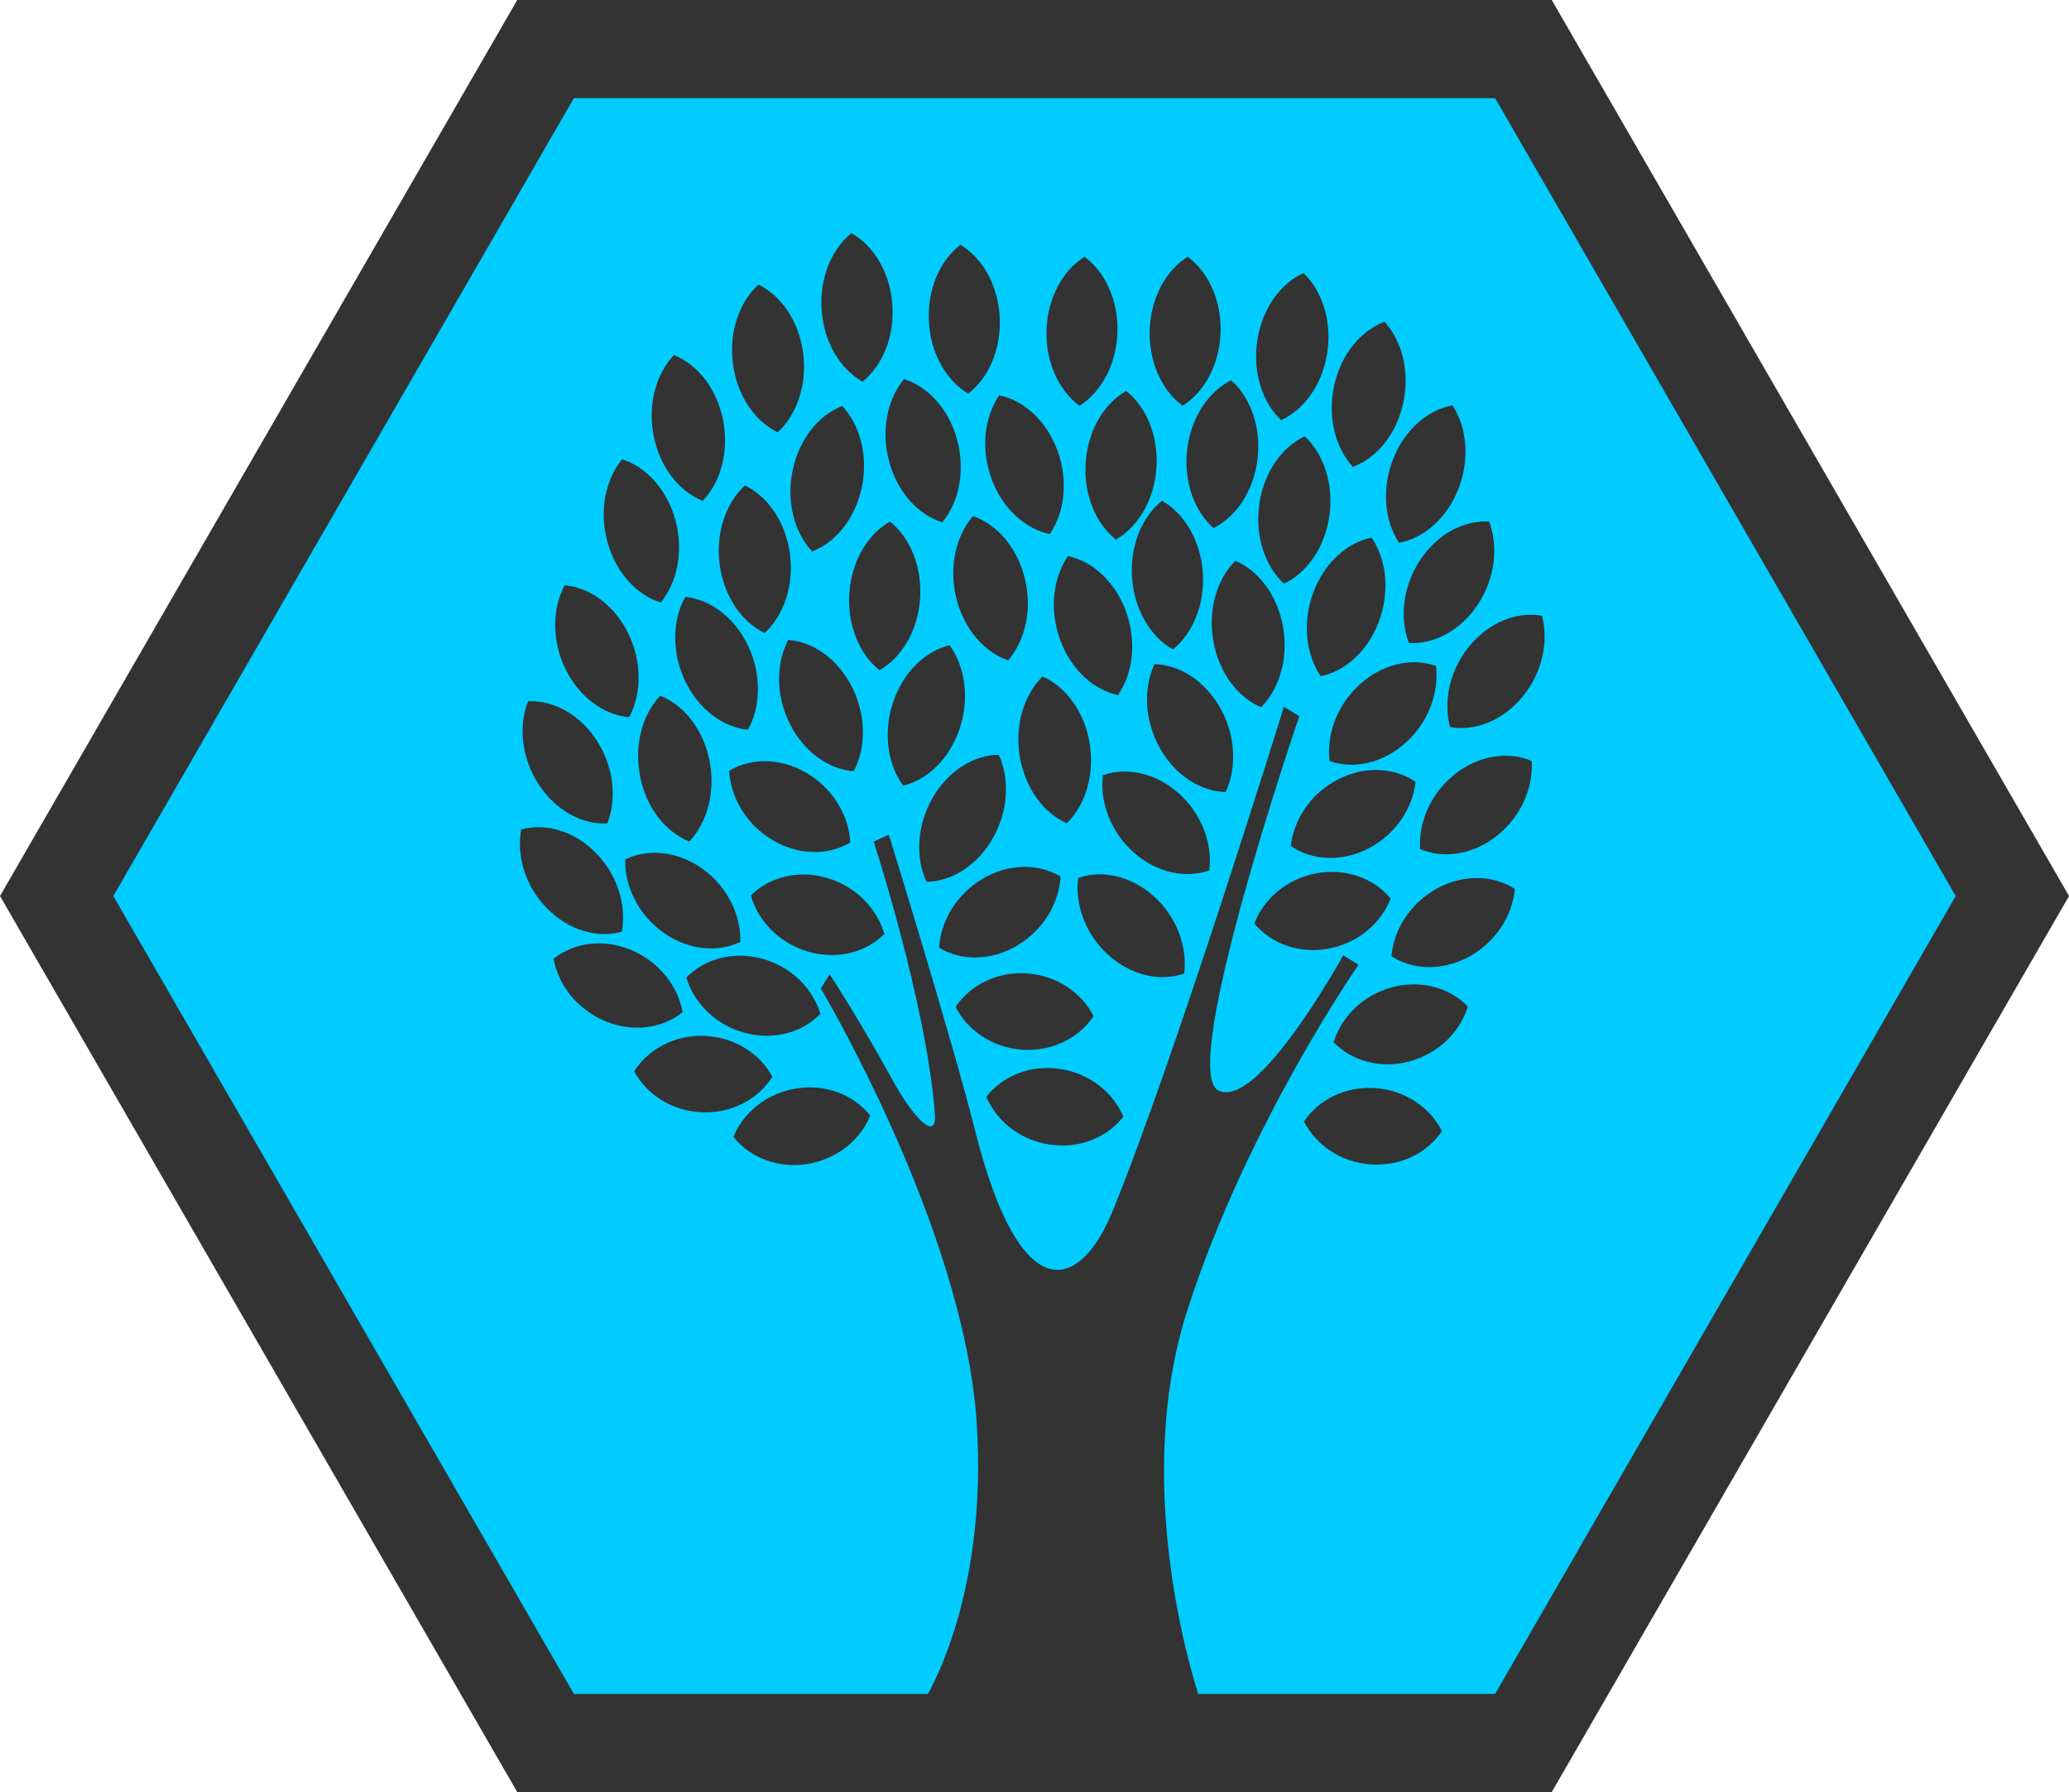 <?xml version='1.0' encoding='UTF-8' standalone='no'?>
<svg xmlns:cc="http://creativecommons.org/ns#" version="1.1" viewBox="0 0 74.379 64.415" xmlns:sodipodi="http://sodipodi.sourceforge.net/DTD/sodipodi-0.dtd" xmlns="http://www.w3.org/2000/svg" width="74.379" inkscape:version="0.92.4 (5da689c313, 2019-01-14)" xmlns:inkscape="http://www.inkscape.org/namespaces/inkscape" xmlns:rdf="http://www.w3.org/1999/02/22-rdf-syntax-ns#" height="64.415" sodipodi:docname="Station1UP.2.svg" xmlns:dc="http://purl.org/dc/elements/1.1/" xmlns:svg="http://www.w3.org/2000/svg" id="svg2">
 <sodipodi:namedview inkscape:window-maximized="1" bordercolor="#666666" borderopacity="1" inkscape:pageshadow="2" id="namedview10" guidetolerance="10" inkscape:snap-global="true" inkscape:pageopacity="0" fit-margin-left="0" inkscape:window-y="1071" inkscape:zoom="2" gridtolerance="10" inkscape:window-width="1920" fit-margin-bottom="0" inkscape:cy="140.1213" inkscape:current-layer="svg2" inkscape:window-height="1001" inkscape:cx="-184.00505" objecttolerance="10" pagecolor="#ffffff" showgrid="false" inkscape:window-x="-9" fit-margin-top="0" fit-margin-right="0"/>
 <defs id="defs6">
  <clipPath clipPathUnits="userSpaceOnUse" id="clipPath143">
   <rect width="203.144" height="203.144" y="67.805" transform="rotate(-43.315)" style="stroke-width:1.712" id="rect145" x="-715.157"/>
  </clipPath>
  <clipPath clipPathUnits="userSpaceOnUse" id="clipPath4719">
   <rect rx="2.471" width="8.878" height="42.942" y="25.718" ry="0.407" style="fill:#000000;fill-opacity:1;stroke:#000000" id="rect4721" x="-34.547"/>
  </clipPath>
  <clipPath clipPathUnits="userSpaceOnUse" id="clipPath4885">
   <circle cx="-52.648" cy="-28.001" transform="rotate(-38.419)" style="fill:none;stroke:#4d4d4d;stroke-width:0.602" id="circle4887" r="10.93"/>
  </clipPath>
  <clipPath clipPathUnits="userSpaceOnUse" id="clipPath4889">
   <circle cx="-52.648" cy="-28.001" transform="rotate(-38.419)" style="fill:none;stroke:#4d4d4d;stroke-width:0.602" id="circle4891" r="10.93"/>
  </clipPath>
  <clipPath clipPathUnits="userSpaceOnUse" id="clipPath4893">
   <circle cx="-52.648" cy="-28.001" transform="rotate(-38.419)" style="fill:none;stroke:#4d4d4d;stroke-width:0.602" id="circle4895" r="10.93"/>
  </clipPath>
  <clipPath clipPathUnits="userSpaceOnUse" id="clipPath4897">
   <circle cx="-52.648" cy="-28.001" transform="rotate(-38.419)" style="fill:none;stroke:#4d4d4d;stroke-width:0.602" id="circle4899" r="10.93"/>
  </clipPath>
  <clipPath clipPathUnits="userSpaceOnUse" id="clipPath4913">
   <circle cx="-88.579" cy="-54.135" transform="rotate(-38.419)" style="fill:none;stroke:#4d4d4d;stroke-width:1.339" id="circle4915" r="24.284"/>
  </clipPath>
  <clipPath clipPathUnits="userSpaceOnUse" id="clipPath4923">
   <path inkscape:connector-curvature="0" d="m -98.062,-0.254 c -0.495,0 -0.99,0 -1.484,0 -0.19,0 -0.384,0.034 -0.571,0 -0.237,-0.043 -0.449,-0.181 -0.685,-0.228 -0.299,-0.06 -0.615,0.06 -0.913,0 -0.236,-0.047 -0.449,-0.181 -0.685,-0.228 -0.149,-0.03 -0.305,0.017 -0.457,0 -0.193,-0.021 -0.378,-0.09 -0.571,-0.114 -0.113,-0.014 -0.228,0 -0.343,0 -0.304,0 -0.609,0 -0.913,0 -0.114,0 -0.234,0.036 -0.343,0 -0.036,-0.012 0.027,-0.087 0,-0.114 -0.027,-0.027 -0.076,0 -0.114,0 -0.228,0 -0.457,0 -0.685,0 -0.076,0 -0.155,0.018 -0.228,0 -0.083,-0.021 -0.147,-0.091 -0.228,-0.114 -0.187,-0.053 -0.383,-0.067 -0.571,-0.114 -0.234,-0.058 -0.449,-0.181 -0.685,-0.228 -0.075,-0.015 -0.154,0.015 -0.228,0 -0.118,-0.024 -0.228,-0.076 -0.343,-0.114 -0.114,-0.038 -0.231,-0.069 -0.343,-0.114 -0.066,-0.026 -0.391,-0.202 -0.457,-0.228 -0.074,-0.03 -0.482,-0.139 -0.571,-0.228 -0.027,-0.027 0.027,-0.087 0,-0.114 -0.027,-0.027 -0.078,0.012 -0.114,0 -0.827,-0.276 0.18,0.033 -0.343,-0.228 -0.332,-0.166 -0.402,-0.039 -0.685,-0.228 -0.599,-0.399 0.495,0.266 -0.114,-0.343 -0.114,-0.114 -0.228,0.057 -0.343,0 -0.252,-0.126 -0.035,-0.071 -0.114,-0.228 -0.052,-0.105 -0.259,-0.201 -0.343,-0.228 -0.036,-0.012 -0.087,0.027 -0.114,0 -1.1e-4,-1.092e-4 1.7e-4,-0.342 0,-0.343 -0.017,-0.051 -0.09,-0.066 -0.114,-0.114 -0.017,-0.034 0.017,-0.08 0,-0.114 -0.024,-0.048 -0.084,-0.069 -0.114,-0.114 -0.047,-0.071 -0.067,-0.158 -0.114,-0.228 -0.03,-0.045 -0.076,-0.076 -0.114,-0.114 -0.114,-0.114 -0.242,-0.216 -0.343,-0.343 -0.053,-0.066 -0.054,-0.168 -0.114,-0.228 -0.06,-0.06 -0.168,-0.054 -0.228,-0.114 -0.027,-0.027 0.027,-0.087 0,-0.114 -0.06,-0.06 -0.177,-0.046 -0.228,-0.114 -0.072,-0.096 -0.042,-0.246 -0.114,-0.343 -0.051,-0.068 -0.177,-0.046 -0.228,-0.114 -0.072,-0.096 -0.042,-0.246 -0.114,-0.343 -0.051,-0.068 -0.158,-0.067 -0.228,-0.114 -0.045,-0.03 -0.076,-0.076 -0.114,-0.114 -0.076,-0.076 -0.169,-0.139 -0.228,-0.228 -0.021,-0.032 0.027,-0.087 0,-0.114 -0.027,-0.027 -0.076,0 -0.114,0 -0.076,0 -0.16,0.034 -0.228,0 -0.034,-0.017 0.012,-0.078 0,-0.114 -0.027,-0.081 -0.054,-0.168 -0.114,-0.228 -0.236,-0.236 0.009,0.361 -0.228,-0.114 -0.079,-0.157 0.138,-0.102 -0.114,-0.228 -0.034,-0.017 -0.087,0.027 -0.114,0 -0.236,-0.236 0.361,0.009 -0.114,-0.228 -0.157,-0.079 -0.102,0.138 -0.228,-0.114 -0.046,-0.091 0.046,-0.251 0,-0.343 -0.048,-0.096 -0.194,-0.126 -0.228,-0.228 -0.024,-0.072 0,-0.152 0,-0.228 0,-0.114 0,-0.228 0,-0.343 0,-0.066 -0.021,-0.529 0,-0.571 0.048,-0.096 0.18,-0.132 0.228,-0.228 0.017,-0.034 -0.017,-0.08 0,-0.114 0.024,-0.048 0.09,-0.066 0.114,-0.114 0.017,-0.034 -0.021,-0.083 0,-0.114 0.06,-0.09 0.152,-0.152 0.228,-0.228 0.076,-0.076 0.152,-0.152 0.228,-0.228 0.038,-0.038 0.09,-0.066 0.114,-0.114 0.017,-0.034 -0.021,-0.083 0,-0.114 -0.098,-0.53 0.246,-0.131 0.343,-0.228 0.06,-0.06 0.067,-0.158 0.114,-0.228 0.03,-0.045 0.076,-0.076 0.114,-0.114 0.038,-0.038 0.066,-0.09 0.114,-0.114 0.034,-0.017 0.08,0.017 0.114,0 0.096,-0.048 0.132,-0.18 0.228,-0.228 0.068,-0.034 0.175,0.054 0.228,0 0.027,-0.027 -0.027,-0.087 0,-0.114 0.027,-0.027 0.076,0 0.114,0 0.228,0 0.457,0 0.685,0 0.533,0 1.066,0 1.599,0 0.228,0 0.457,0 0.685,0 0.076,0 0.155,0.018 0.228,0 0.083,-0.021 0.146,-0.094 0.228,-0.114 0.074,-0.018 0.152,0 0.228,0 0.19,0 0.381,0 0.571,0 0.571,0 1.142,0 1.713,0 0.381,0 0.761,0 1.142,0 0.076,0 0.152,0 0.228,0 0.114,0 0.232,-0.028 0.343,0 0.052,0.013 0.066,0.09 0.114,0.114 0.034,0.017 0.682,0 0.799,0 0.609,0 1.218,0 1.827,0 0.228,0 0.457,0 0.685,0 0.076,0 0.152,0 0.228,0 0.038,0 0.078,-0.012 0.114,0 0.081,0.027 0.158,0.067 0.228,0.114 0.045,0.03 0.063,0.097 0.114,0.114 0.063,0.021 0.588,0 0.685,0 0.038,0 0.076,0 0.114,0 0.038,0 0.08,-0.017 0.114,0 0.048,0.024 0.066,0.09 0.114,0.114 0.034,0.017 0.076,0 0.114,0 0.038,0 0.076,0 0.114,0 0.228,0 0.457,0 0.685,0 0.723,0 1.446,0 2.169,0 0.228,0 0.457,0 0.685,0 0.114,0 0.232,-0.028 0.343,0 0.083,0.021 0.146,0.094 0.228,0.114 0.074,0.018 0.152,0 0.228,0 0.228,0 0.457,0 0.685,0 0.11,0 0.651,-0.017 0.685,0 0.048,0.024 0.066,0.09 0.114,0.114 0.034,0.017 0.08,-0.017 0.114,0 0.29,0.145 -0.117,0.136 0.343,0.228 0.22,0.044 0.466,-0.044 0.685,0 0.236,0.047 0.449,0.181 0.685,0.228 0.149,0.03 0.309,-0.037 0.457,0 0.083,0.021 0.146,0.094 0.228,0.114 0.074,0.018 0.156,-0.024 0.228,0 0.356,0.119 -0.038,0.076 0.114,0.228 0.03,0.03 0.524,-0.031 0.571,0 0.071,0.047 0.043,0.181 0.114,0.228 0.063,0.042 0.155,-0.021 0.228,0 0.733,0.21 0.347,0.201 0.913,0.343 0.037,0.009 0.076,0 0.114,0 0.114,0.038 0.226,0.085 0.343,0.114 0.037,0.009 0.076,0 0.114,0 0.097,0 0.609,-0.019 0.685,0 0.165,0.041 0.292,0.187 0.457,0.228 0.074,0.018 0.156,-0.024 0.228,0 0.051,0.017 0.066,0.09 0.114,0.114 0.091,0.046 0.251,-0.046 0.343,0 0.034,0.017 -0.034,0.097 0,0.114 0.073,0.036 0.573,-0.037 0.685,0 0.076,0.038 0.152,0.076 0.228,0.114 0,0.038 -0.027,0.087 0,0.114 0.06,0.06 0.152,0.076 0.228,0.114 0.076,0.038 0.148,0.087 0.228,0.114 0.072,0.024 0.16,-0.034 0.228,0 0.096,0.048 0.139,0.169 0.228,0.228 0.499,0.332 -0.038,-0.051 0.457,0.114 0.158,0.053 0.116,0.259 0.228,0.343 0.096,0.072 0.235,0.06 0.343,0.114 0.048,0.024 0.069,0.084 0.114,0.114 0.071,0.047 0.181,0.043 0.228,0.114 0.042,0.063 -0.042,0.165 0,0.228 0.013,0.019 0.41,0.193 0.457,0.228 0.086,0.065 0.152,0.152 0.228,0.228 0.038,0.038 0.09,0.066 0.114,0.114 0.017,0.034 -0.017,0.08 0,0.114 0.238,0.475 -0.008,-0.122 0.228,0.114 0.027,0.027 -0.027,0.087 0,0.114 0.027,0.027 0.087,-0.027 0.114,0 0.011,0.011 0,0.527 0,0.571 0,0.228 0,0.457 0,0.685 0,0.076 0.018,0.155 0,0.228 -0.021,0.083 -0.083,0.149 -0.114,0.228 -0.045,0.112 -0.06,0.235 -0.114,0.343 -0.024,0.048 -0.082,0.071 -0.114,0.114 -0.082,0.11 -0.16,0.223 -0.228,0.343 -0.084,0.148 -0.108,0.336 -0.228,0.457 -0.085,0.085 -0.257,0.029 -0.343,0.114 -0.085,0.085 -0.076,0.228 -0.114,0.343 -0.114,0.076 -0.246,0.131 -0.343,0.228 -0.12,0.12 -0.126,0.321 -0.228,0.457 -0.494,0.494 -0.018,-0.03 -0.343,0.457 -0.097,0.145 -0.351,0.316 -0.457,0.457 -0.051,0.068 -0.043,0.181 -0.114,0.228 -0.063,0.042 -0.152,0 -0.228,0 -0.114,0 -0.234,-0.036 -0.343,0 -0.13,0.043 -0.233,0.146 -0.343,0.228 -0.043,0.032 -0.062,0.101 -0.114,0.114 -0.111,0.028 -0.234,-0.036 -0.343,0 -0.13,0.043 -0.22,0.167 -0.343,0.228 -0.033,0.017 -0.671,0.218 -0.685,0.228 -0.068,0.051 -0.076,0.152 -0.114,0.228 -0.114,0.114 -0.204,0.259 -0.343,0.343 -0.065,0.039 -0.154,-0.015 -0.228,0 -0.118,0.024 -0.224,0.094 -0.343,0.114 -0.113,0.019 -0.231,-0.022 -0.343,0 -0.083,0.017 -0.144,0.1 -0.228,0.114 -0.15,0.025 -0.304,0 -0.457,0 -0.114,0 -0.228,0 -0.343,0 -0.419,0 -0.837,0 -1.256,0 -0.533,0 -1.066,0 -1.599,0 -0.114,0 -0.228,0 -0.343,0 -0.114,0 -0.23,-0.019 -0.343,0 -0.119,0.02 -0.225,0.091 -0.343,0.114 -0.127,0.025 -0.422,0 -0.571,0 -0.381,0 -0.761,0 -1.142,0 -0.19,0 -0.381,0 -0.571,0 -0.076,0 -0.16,0.034 -0.228,0 -0.034,-0.017 0.027,-0.087 0,-0.114 -0.057,-0.057 -0.285,0.057 -0.343,0 -0.027,-0.027 0.027,-0.087 0,-0.114 -0.054,-0.054 -0.175,0.054 -0.228,0 -0.027,-0.027 0.027,-0.087 0,-0.114 -0.027,-0.027 -0.08,0.017 -0.114,0 -0.048,-0.024 -0.076,-0.076 -0.114,-0.114 -0.114,-0.038 -0.228,-0.076 -0.343,-0.114 z" style="fill:none;stroke:#000000;stroke-width:1.673px;stroke-linecap:butt;stroke-linejoin:miter;stroke-opacity:1" id="path4925"/>
  </clipPath>
  <clipPath clipPathUnits="userSpaceOnUse" id="clipPath4929">
   <path inkscape:connector-curvature="0" d="m -89.612,-2.994 c -0.114,-0.152 -0.228,-0.304 -0.343,-0.457 0,-0.038 0.017,-0.08 0,-0.114 -0.024,-0.048 -0.066,-0.09 -0.114,-0.114 -0.034,-0.017 -0.087,0.027 -0.114,0 -0.027,-0.027 0.012,-0.078 0,-0.114 -0.027,-0.081 -0.063,-0.16 -0.114,-0.228 -0.616,-0.821 0.127,0.241 -0.457,-0.343 -0.027,-0.027 0.017,-0.08 0,-0.114 -0.061,-0.123 -0.131,-0.246 -0.228,-0.343 -0.12,-0.12 -0.336,-0.108 -0.457,-0.228 -0.446,-0.446 0.026,-0.061 -0.114,-0.343 -0.069,-0.137 -0.274,-0.206 -0.343,-0.343 -0.017,-0.034 0.027,-0.087 0,-0.114 -0.027,-0.027 -0.087,0.027 -0.114,0 -0.027,-0.027 0.027,-0.087 0,-0.114 -0.027,-0.027 -0.087,0.027 -0.114,0 -0.04,-0.04 0.047,-0.319 0,-0.343 -0.068,-0.034 -0.16,0.034 -0.228,0 -0.03,-0.015 0.023,-0.16 0,-0.228 -0.027,-0.081 -0.076,-0.152 -0.114,-0.228 -0.076,-0.152 -0.134,-0.315 -0.228,-0.457 -0.03,-0.045 -0.09,-0.066 -0.114,-0.114 -0.017,-0.034 0.017,-0.08 0,-0.114 -0.238,-0.475 0.008,0.122 -0.228,-0.114 -0.027,-0.027 0,-0.076 0,-0.114 -0.038,-0.076 -0.054,-0.168 -0.114,-0.228 -0.027,-0.027 -0.087,0.027 -0.114,0 -0.054,-0.054 0.034,-0.16 0,-0.228 -0.024,-0.048 -0.09,-0.066 -0.114,-0.114 -0.037,-0.075 0.034,-0.47 0,-0.571 -0.027,-0.081 -0.087,-0.148 -0.114,-0.228 -0.024,-0.072 0.054,-0.175 0,-0.228 -0.236,-0.236 0.009,0.361 -0.228,-0.114 -0.034,-0.068 0.054,-0.175 0,-0.228 -0.027,-0.027 -0.087,0.027 -0.114,0 -0.027,-0.027 0.027,-0.087 0,-0.114 -0.054,-0.054 -0.175,0.054 -0.228,0 -0.027,-0.027 0.027,-0.087 0,-0.114 -0.054,-0.054 -0.16,0.034 -0.228,0 -0.048,-0.024 -0.076,-0.076 -0.114,-0.114 -0.076,-0.076 -0.152,-0.152 -0.228,-0.228 -0.178,-0.178 -0.321,-0.332 -0.571,-0.457 -0.068,-0.034 -0.152,0 -0.228,0 -0.038,0 -0.087,0.027 -0.114,0 -0.06,-0.06 -0.054,-0.168 -0.114,-0.228 -0.027,-0.027 -0.08,0.017 -0.114,0 -0.048,-0.024 -0.063,-0.097 -0.114,-0.114 -0.072,-0.024 -0.16,0.034 -0.228,0 -0.034,-0.017 0,-0.076 0,-0.114 -0.076,-0.038 -0.148,-0.087 -0.228,-0.114 -0.036,-0.012 -0.076,0 -0.114,0 -0.114,-0.038 -0.231,-0.069 -0.343,-0.114 -0.158,-0.063 -0.292,-0.187 -0.457,-0.228 -0.074,-0.018 -0.16,0.034 -0.228,0 -0.034,-0.017 0.036,-0.102 0,-0.114 -0.108,-0.036 -0.232,0.028 -0.343,0 -0.104,-0.026 -0.132,-0.18 -0.228,-0.228 -0.157,-0.079 -0.102,0.138 -0.228,-0.114 -0.017,-0.034 0.027,-0.087 0,-0.114 -0.038,-0.038 -0.374,0.028 -0.457,0 -0.051,-0.017 -0.066,-0.09 -0.114,-0.114 -0.034,-0.017 -0.076,0 -0.114,0 -0.076,0 -0.156,0.024 -0.228,0 -0.051,-0.017 -0.062,-0.101 -0.114,-0.114 -0.111,-0.028 -0.228,0 -0.343,0 -0.114,0 -0.228,0 -0.343,0 -0.038,0 -0.077,0.009 -0.114,0 -0.117,-0.029 -0.227,-0.081 -0.343,-0.114 -0.151,-0.043 -0.31,-0.059 -0.457,-0.114 -0.564,-0.282 -0.295,-0.175 -0.799,-0.343 -0.114,-0.038 -0.231,-0.069 -0.343,-0.114 -0.079,-0.032 -0.144,-0.1 -0.228,-0.114 -0.15,-0.025 -0.304,0 -0.457,0 -0.152,0 -0.304,0 -0.457,0 -0.114,0 -0.232,0.028 -0.343,0 -0.052,-0.013 -0.063,-0.097 -0.114,-0.114 -0.052,-0.017 -0.507,0 -0.571,0 -0.419,0 -0.837,0 -1.256,0 -0.723,0 -1.446,0 -2.169,0 -0.19,0 -0.381,0 -0.571,0 -0.114,0 -0.23,-0.019 -0.343,0 -0.119,0.02 -0.223,0.097 -0.343,0.114 -0.151,0.022 -0.304,0 -0.457,0 -0.076,0 -0.156,-0.024 -0.228,0 -0.051,0.017 -0.063,0.097 -0.114,0.114 -0.072,0.024 -0.152,0 -0.228,0 -0.076,0 -0.152,0 -0.228,0 -0.097,0 -0.395,-0.02 -0.457,0 -0.051,0.017 -0.063,0.097 -0.114,0.114 -0.435,0.145 -0.019,-0.253 -0.571,0.114 -0.032,0.021 0,0.076 0,0.114 -0.038,0.038 -0.066,0.09 -0.114,0.114 -0.068,0.034 -0.156,-0.024 -0.228,0 -0.076,0.038 -0.152,0.076 -0.228,0.114 0,0.038 0.027,0.087 0,0.114 -0.06,0.06 -0.158,0.067 -0.228,0.114 -0.045,0.03 -0.063,0.097 -0.114,0.114 -0.072,0.024 -0.156,-0.024 -0.228,0 -0.227,0.076 -0.053,0.107 -0.114,0.228 -0.024,0.048 -0.084,0.069 -0.114,0.114 -0.047,0.071 -0.067,0.158 -0.114,0.228 -0.03,0.045 -0.09,0.066 -0.114,0.114 -0.034,0.068 0.034,0.16 0,0.228 -0.024,0.048 -0.076,0.076 -0.114,0.114 -0.038,0.038 -0.069,0.084 -0.114,0.114 -0.071,0.047 -0.177,0.046 -0.228,0.114 -0.138,0.184 -0.114,0.368 -0.114,0.571 0,0.076 0,0.152 0,0.228 0,0.038 0.036,0.102 0,0.114 -0.108,0.036 -0.251,-0.069 -0.343,0 -0.096,0.072 -0.07,0.231 -0.114,0.343 -0.032,0.079 -0.067,0.158 -0.114,0.228 -0.124,0.186 -0.169,0.047 -0.228,0.343 0,0.114 0,0.228 0,0.343 -0.038,0.038 -0.097,0.063 -0.114,0.114 -0.019,0.058 0,0.603 0,0.685 0,0.038 0.017,0.08 0,0.114 -0.024,0.048 -0.09,0.066 -0.114,0.114 -0.017,0.034 0,0.076 0,0.114 0,0.266 0,0.533 0,0.799 0,0.076 0,0.152 0,0.228 0,0.076 -0.034,0.16 0,0.228 0.017,0.034 0.08,-0.017 0.114,0 0.048,0.024 0.09,0.066 0.114,0.114 0.034,0.068 -0.034,0.16 0,0.228 0.061,0.123 0.158,0.225 0.228,0.343 0.135,0.225 0.132,0.36 0.343,0.571 0.06,0.06 0.168,0.054 0.228,0.114 0.172,0.172 0.27,0.415 0.457,0.571 0.059,0.049 0.155,-0.018 0.228,0 0.083,0.021 0.16,0.063 0.228,0.114 0.172,0.129 0.289,0.322 0.457,0.457 0.107,0.086 0.228,0.152 0.343,0.228 0.114,0.076 0.216,0.174 0.343,0.228 0.811,0.348 0.164,0.01 0.685,0.114 0.41,0.082 0.729,0.388 1.142,0.457 0.113,0.019 0.228,0 0.343,0 0.19,0 0.381,0 0.571,0 0.038,0 0.077,-0.006 0.114,0 0.191,0.032 0.385,0.057 0.571,0.114 0.732,0.225 0.811,0.389 1.484,0.457 0.454,0.045 0.915,-0.033 1.37,0 0.268,0.019 0.531,0.095 0.799,0.114 0.266,0.019 0.534,-0.022 0.799,0 0.193,0.016 0.378,0.095 0.571,0.114 0.189,0.019 0.381,0 0.571,0 0.647,0 1.294,0 1.941,0 0.381,0 0.761,0 1.142,0 0.149,0 0.571,0.023 0.685,0 0.083,-0.017 0.146,-0.094 0.228,-0.114 0.074,-0.018 0.152,0 0.228,0 0.117,0 0.819,0.024 0.913,0 0.165,-0.041 0.295,-0.175 0.457,-0.228 0.062,-0.021 0.418,0 0.457,0 0.304,0 0.609,0 0.913,0 0.165,0 0.679,0.024 0.799,0 0.911,-0.182 -0.835,-0.114 0.685,-0.114 0.228,0 0.457,0 0.685,0 0.076,0 0.152,0 0.228,0 0.038,0 0.08,0.017 0.114,0 0.048,-0.024 0.066,-0.09 0.114,-0.114 0.026,-0.013 0.43,0 0.457,0 0.419,0 0.837,0 1.256,0 0.14,0 0.455,0.005 0.457,0 0.036,-0.108 0.036,-0.234 0,-0.343 -0.012,-0.036 -0.087,0.027 -0.114,0 -0.027,-0.027 -0.027,-0.087 0,-0.114 0.004,-0.005 0.415,0 0.457,0 0.038,0 0.08,0.017 0.114,0 0.048,-0.024 0.06,-0.114 0.114,-0.114 0.157,0 0.304,0.076 0.457,0.114 z" style="fill:none;stroke:#000000;stroke-width:1.673px;stroke-linecap:butt;stroke-linejoin:miter;stroke-opacity:1" id="path4931"/>
  </clipPath>
  <clipPath clipPathUnits="userSpaceOnUse" id="clipPath4937">
   <path inkscape:connector-curvature="0" d="m -106.607,-13.806 3.31,2.503 9.527,2.503 1.938,3.714 -15.179,2.745 -9.285,-6.298 z" style="fill:none;stroke:#000000;stroke-width:0.335;stroke-linecap:butt;stroke-linejoin:miter;stroke-miterlimit:4;stroke-dasharray:none;stroke-opacity:1" id="path4939"/>
  </clipPath>
  <clipPath clipPathUnits="userSpaceOnUse" id="clipPath5191">
   <path inkscape:connector-curvature="0" d="M -69.327,0.819 -46.127,24.019 -43.057,8.325 V -2.729 Z" style="fill:none;stroke:#000000;stroke-width:1px;stroke-linecap:butt;stroke-linejoin:miter;stroke-opacity:1" id="path5193"/>
  </clipPath>
  <clipPath clipPathUnits="userSpaceOnUse" id="clipPath5742">
   <path inkscape:connector-curvature="0" d="m -74.513,-4.64 24.974,24.974 V -4.64 Z" style="fill:none;stroke:#000000;stroke-width:1px;stroke-linecap:butt;stroke-linejoin:miter;stroke-opacity:1" id="path5744"/>
  </clipPath>
  <clipPath clipPathUnits="userSpaceOnUse" id="clipPath5785">
   <rect width="20.812" height="11.157" y="42.647" transform="rotate(45)" ry="0.834" style="fill:#333333;fill-opacity:1;stroke:none;stroke-width:0.225;stroke-miterlimit:4;stroke-dasharray:none;stroke-opacity:1" id="rect5787" x="-29.375"/>
  </clipPath>
  <clipPath clipPathUnits="userSpaceOnUse" id="clipPath5799">
   <rect width="29.726" height="29.357" y="7.84" transform="rotate(-45)" ry="5.889" style="fill:#333333;fill-opacity:1;stroke:none;stroke-width:0.255;stroke-miterlimit:4;stroke-dasharray:none;stroke-opacity:1" id="rect5801" x="-89.513"/>
  </clipPath>
  <clipPath clipPathUnits="userSpaceOnUse" id="clipPath5799-1">
   <rect width="29.726" height="29.357" y="7.84" transform="rotate(-45)" ry="5.889" style="fill:#333333;fill-opacity:1;stroke:none;stroke-width:0.255;stroke-miterlimit:4;stroke-dasharray:none;stroke-opacity:1" id="rect5801-2" x="-89.513"/>
  </clipPath>
  <clipPath clipPathUnits="userSpaceOnUse" id="clipPath1540">
   <rect width="23.604" height="15.511" y="24.289" transform="rotate(90)" ry="1.126" style="fill:none;fill-opacity:1;stroke:#000000;stroke-width:0.09;stroke-miterlimit:4;stroke-dasharray:none;stroke-opacity:1" id="rect1542" x="75.155"/>
  </clipPath>
  <clipPath clipPathUnits="userSpaceOnUse" id="clipPath1119">
   <rect rx="2.629" width="20.004" y="74.346" height="20.327" ry="1.581" style="opacity:0.511;fill:none;fill-opacity:1;stroke:#000000;stroke-width:0.426;stroke-miterlimit:4;stroke-dasharray:none;stroke-dashoffset:0;stroke-opacity:1" x="330.999" id="rect1121"/>
  </clipPath>
  <clipPath clipPathUnits="userSpaceOnUse" id="clipPath3321">
   <rect rx="2.629" width="20.004" height="20.327" y="386.042" ry="1.581" style="opacity:0.511;fill:none;fill-opacity:1;stroke:#000000;stroke-width:0.426;stroke-miterlimit:4;stroke-dasharray:none;stroke-dashoffset:0;stroke-opacity:1" id="rect3323" x="753.907"/>
  </clipPath>
  <clipPath clipPathUnits="userSpaceOnUse" id="clipPath4719-1">
   <rect rx="2.471" width="8.878" height="42.942" y="25.718" ry="0.407" style="fill:#000000;fill-opacity:1;stroke:#000000" id="rect4721-4" x="-34.547"/>
  </clipPath>
  <clipPath clipPathUnits="userSpaceOnUse" id="clipPath5350">
   <rect rx="2.471" width="8.878" height="42.942" y="25.718" ry="0.407" style="fill:#000000;fill-opacity:1;stroke:#000000" id="rect5348" x="-34.547"/>
  </clipPath>
 </defs>
 <path inkscape:connector-curvature="0" d="M 54.766,1.764 72.343,32.207 54.766,62.651 H 19.613 L 2.037,32.207 19.613,1.764 Z" style="fill:#00ccff;fill-opacity:1;stroke:#333333;stroke-width:3.528;stroke-miterlimit:4;stroke-dasharray:none;stroke-dashoffset:0;stroke-opacity:1" id="path3524"/>
 <g transform="matrix(0.16,0,0,-0.16,7.686,67.828)" style="fill:#333333" id="g3746">
  <g transform="translate(260.972,179.477)" style="fill:#333333" id="g3528">
   <path inkscape:connector-curvature="0" d="m 0,0 c -6.703,0.472 -12.735,-2.586 -16.02,-7.485 2.667,-5.313 8.282,-9.187 14.979,-9.655 6.703,-0.469 12.735,2.588 16.017,7.483 C 12.312,-4.347 6.694,-0.464 0,0" style="fill:#333333;fill-opacity:1;fill-rule:nonzero;stroke:none" id="path3526"/>
  </g>
  <g transform="translate(264.786,202.148)" style="fill:#333333" id="g3532">
   <path inkscape:connector-curvature="0" d="m 0,0 c -6.525,-1.73 -11.421,-6.604 -13.185,-12.345 4.029,-4.2 10.466,-6.067 16.985,-4.337 6.519,1.73 11.418,6.609 13.179,12.343 C 12.954,-0.144 6.513,1.73 0,0" style="fill:#333333;fill-opacity:1;fill-rule:nonzero;stroke:none" id="path3530"/>
  </g>
  <g transform="translate(274.856,224.336)" style="fill:#333333" id="g3536">
   <path inkscape:connector-curvature="0" d="m 0,0 c -5.995,-3.267 -9.748,-9.206 -10.265,-15.227 4.799,-3.116 11.461,-3.372 17.452,-0.104 5.992,3.267 9.745,9.209 10.264,15.224 C 12.655,3.004 5.989,3.266 0,0" style="fill:#333333;fill-opacity:1;fill-rule:nonzero;stroke:none" id="path3534"/>
  </g>
  <g transform="translate(278.859,250.007)" style="fill:#333333" id="g3540">
   <path inkscape:connector-curvature="0" d="m 0,0 c -5.417,-4.278 -8.218,-10.801 -7.814,-16.832 5.209,-2.224 11.819,-1.302 17.233,2.978 5.414,4.283 8.217,10.805 7.813,16.83 C 12.027,5.201 5.413,4.282 0,0" style="fill:#333333;fill-opacity:1;fill-rule:nonzero;stroke:none" id="path3538"/>
  </g>
  <g transform="translate(277.764,260.585)" style="fill:#333333" id="g3544">
   <path inkscape:connector-curvature="0" d="m 0,0 c 5.523,-0.999 11.81,1.395 16.272,6.799 4.463,5.41 5.938,12.42 4.375,18.221 C 15.123,26.018 8.833,23.631 4.376,18.224 -0.094,12.813 -1.565,5.805 0,0" style="fill:#333333;fill-opacity:1;fill-rule:nonzero;stroke:none" id="path3542"/>
  </g>
  <g transform="translate(271.043,298.105)" style="fill:#333333" id="g3548">
   <path inkscape:connector-curvature="0" d="m 0,0 c -3.901,-5.895 -4.667,-13.036 -2.527,-18.626 5.59,-0.351 11.601,2.758 15.498,8.655 C 16.867,-4.078 17.63,3.063 15.495,8.65 9.907,9.001 3.89,5.894 0,0" style="fill:#333333;fill-opacity:1;fill-rule:nonzero;stroke:none" id="path3546"/>
  </g>
  <g transform="translate(266.275,301.994)" style="fill:#333333" id="g3552">
   <path inkscape:connector-curvature="0" d="m 0,0 c 5.528,0.975 10.761,5.428 13.368,12.099 2.605,6.672 1.903,13.819 -1.312,18.767 C 6.529,29.892 1.291,25.44 -1.313,18.771 -3.924,12.098 -3.222,4.951 0,0" style="fill:#333333;fill-opacity:1;fill-rule:nonzero;stroke:none" id="path3550"/>
  </g>
  <g transform="translate(267.238,333.368)" style="fill:#333333" id="g3556">
   <path inkscape:connector-curvature="0" d="m 0,0 c 1.538,7.043 -0.26,13.965 -4.196,18.265 -5.3,-1.955 -9.776,-7.284 -11.314,-14.327 -1.54,-7.049 0.26,-13.97 4.202,-18.272 C -6.01,-12.381 -1.54,-7.05 0,0" style="fill:#333333;fill-opacity:1;fill-rule:nonzero;stroke:none" id="path3554"/>
  </g>
  <g transform="translate(250.172,344.662)" style="fill:#333333" id="g3560">
   <path inkscape:connector-curvature="0" d="m 0,0 c 1.089,7.142 -1.14,13.916 -5.339,17.917 -5.164,-2.34 -9.293,-7.984 -10.382,-15.125 -1.093,-7.146 1.137,-13.917 5.342,-17.92 C -5.215,-12.79 -1.093,-7.146 0,0" style="fill:#333333;fill-opacity:1;fill-rule:nonzero;stroke:none" id="path3558"/>
  </g>
  <g transform="translate(217.677,332.776)" style="fill:#333333" id="g3564">
   <path inkscape:connector-curvature="0" d="M 0,0 C 4.849,3.022 8.283,9.183 8.53,16.42 8.776,23.652 5.77,30.069 1.138,33.466 -3.711,30.445 -7.149,24.284 -7.394,17.052 -7.643,9.815 -4.64,3.4 0,0" style="fill:#333333;fill-opacity:1;fill-rule:nonzero;stroke:none" id="path3562"/>
  </g>
  <g transform="translate(194.5,332.776)" style="fill:#333333" id="g3568">
   <path inkscape:connector-curvature="0" d="M 0,0 C 4.847,3.022 8.28,9.183 8.528,16.42 8.776,23.652 5.77,30.069 1.137,33.466 -3.712,30.445 -7.149,24.284 -7.396,17.052 -7.643,9.815 -4.64,3.4 0,0" style="fill:#333333;fill-opacity:1;fill-rule:nonzero;stroke:none" id="path3566"/>
  </g>
  <g transform="translate(169.497,335.497)" style="fill:#333333" id="g3572">
   <path inkscape:connector-curvature="0" d="M 0,0 C 4.569,3.492 7.457,9.97 7.082,17.201 6.707,24.427 3.165,30.515 -1.74,33.437 -6.312,29.943 -9.203,23.468 -8.829,16.241 -8.453,9.009 -4.91,2.923 0,0" style="fill:#333333;fill-opacity:1;fill-rule:nonzero;stroke:none" id="path3570"/>
  </g>
  <g transform="translate(247.768,227.739)" style="fill:#333333" id="g3576">
   <path inkscape:connector-curvature="0" d="m 0,0 c -6.622,-1.21 -11.836,-5.687 -13.979,-11.275 3.731,-4.502 10.025,-6.874 16.644,-5.659 6.621,1.209 11.832,5.69 13.977,11.271 C 12.913,-1.159 6.615,1.217 0,0" style="fill:#333333;fill-opacity:1;fill-rule:nonzero;stroke:none" id="path3574"/>
  </g>
  <g transform="translate(270.02,248.283)" style="fill:#333333" id="g3580">
   <path inkscape:connector-curvature="0" d="m 0,0 c -4.73,3.232 -11.388,3.663 -17.445,0.543 -6.059,-3.117 -9.939,-8.961 -10.587,-14.967 4.732,-3.234 11.389,-3.658 17.447,-0.535 C -4.527,-11.845 -0.647,-6 0,0" style="fill:#333333;fill-opacity:1;fill-rule:nonzero;stroke:none" id="path3578"/>
  </g>
  <g transform="translate(274.605,274.328)" style="fill:#333333" id="g3584">
   <path inkscape:connector-curvature="0" d="m 0,0 c -5.318,1.886 -11.874,0.543 -17.034,-4.08 -5.171,-4.622 -7.604,-11.315 -6.865,-17.308 5.322,-1.882 11.87,-0.536 17.036,4.088 C -1.696,-12.678 0.735,-5.984 0,0" style="fill:#333333;fill-opacity:1;fill-rule:nonzero;stroke:none" id="path3582"/>
  </g>
  <g transform="translate(218.025,205.213)" style="fill:#333333" id="g3588">
   <path inkscape:connector-curvature="0" d="m 0,0 c 0.761,5.979 -1.645,12.69 -6.794,17.332 -5.145,4.649 -11.69,6.024 -17.024,4.163 C -24.581,15.51 -22.17,8.807 -17.021,4.162 -11.875,-0.485 -5.331,-1.857 0,0" style="fill:#333333;fill-opacity:1;fill-rule:nonzero;stroke:none" id="path3586"/>
  </g>
  <g transform="translate(223.68,228.391)" style="fill:#333333" id="g3592">
   <path inkscape:connector-curvature="0" d="m 0,0 c 0.735,5.983 -1.697,12.681 -6.865,17.299 -5.167,4.619 -11.719,5.967 -17.045,4.076 C -24.645,15.39 -22.207,8.696 -17.039,4.078 -11.872,-0.543 -5.326,-1.886 0,0" style="fill:#333333;fill-opacity:1;fill-rule:nonzero;stroke:none" id="path3590"/>
  </g>
  <g transform="translate(226.188,264.772)" style="fill:#333333" id="g3596">
   <path inkscape:connector-curvature="0" d="m 0,0 c -3.454,6.21 -9.22,9.824 -14.826,9.948 -2.533,-5.385 -2.295,-12.572 1.158,-18.776 3.452,-6.211 9.215,-9.821 14.817,-9.948 C 3.686,-13.392 3.452,-6.205 0,0" style="fill:#333333;fill-opacity:1;fill-rule:nonzero;stroke:none" id="path3594"/>
  </g>
  <g transform="translate(235.303,265.044)" style="fill:#333333" id="g3600">
   <path inkscape:connector-curvature="0" d="M 0,0 C 4.107,4.106 6.187,10.938 4.935,18.05 3.685,25.162 -0.569,30.699 -5.792,32.9 -9.896,28.791 -11.974,21.96 -10.721,14.85 -9.47,7.737 -5.216,2.203 0,0" style="fill:#333333;fill-opacity:1;fill-rule:nonzero;stroke:none" id="path3598"/>
  </g>
  <g transform="translate(261.821,284.412)" style="fill:#333333" id="g3604">
   <path inkscape:connector-curvature="0" d="M 0,0 C 2.477,6.729 1.636,13.864 -1.683,18.736 -7.188,17.635 -12.335,13.064 -14.808,6.334 -17.284,-0.393 -16.438,-7.523 -13.129,-12.395 -7.621,-11.293 -2.471,-6.729 0,0" style="fill:#333333;fill-opacity:1;fill-rule:nonzero;stroke:none" id="path3602"/>
  </g>
  <g transform="translate(175.031,235.602)" style="fill:#333333" id="g3608">
   <path inkscape:connector-curvature="0" d="M 0,0 C 3.512,6.17 3.821,13.354 1.331,18.772 -4.272,18.708 -10.07,15.159 -13.58,8.989 -17.092,2.821 -17.397,-4.358 -14.914,-9.775 -9.313,-9.71 -3.51,-6.167 0,0" style="fill:#333333;fill-opacity:1;fill-rule:nonzero;stroke:none" id="path3606"/>
  </g>
  <g transform="translate(181.09,253.96)" style="fill:#333333" id="g3612">
   <path inkscape:connector-curvature="0" d="m 0,0 c 1.178,-7.127 5.374,-12.71 10.566,-14.976 4.149,4.056 6.301,10.862 5.123,17.985 C 14.511,10.136 10.315,15.725 5.115,17.991 0.969,13.93 -1.177,7.125 0,0" style="fill:#333333;fill-opacity:1;fill-rule:nonzero;stroke:none" id="path3610"/>
  </g>
  <g transform="translate(158.688,289.408)" style="fill:#333333" id="g3616">
   <path inkscape:connector-curvature="0" d="M 0,0 C 0.506,7.216 -2.267,13.757 -6.78,17.348 -11.731,14.53 -15.382,8.516 -15.889,1.299 -16.396,-5.918 -13.624,-12.453 -9.12,-16.045 -4.165,-13.229 -0.506,-7.219 0,0" style="fill:#333333;fill-opacity:1;fill-rule:nonzero;stroke:none" id="path3614"/>
  </g>
  <g transform="translate(100.97,214.446)" style="fill:#333333" id="g3620">
   <path inkscape:connector-curvature="0" d="M 0,0 C 5.593,-4.003 12.234,-4.588 17.344,-2.108 17.485,3.93 14.409,10.31 8.817,14.312 3.228,18.314 -3.422,18.903 -8.533,16.416 -8.673,10.378 -5.591,4.004 0,0" style="fill:#333333;fill-opacity:1;fill-rule:nonzero;stroke:none" id="path3618"/>
  </g>
  <g transform="translate(95.793,249.452)" style="fill:#333333" id="g3624">
   <path inkscape:connector-curvature="0" d="m 0,0 c 1.414,-7.08 5.789,-12.492 11.053,-14.561 4.012,4.215 5.937,11.099 4.524,18.173 C 14.166,10.688 9.783,16.112 4.512,18.176 0.505,13.962 -1.416,7.075 0,0" style="fill:#333333;fill-opacity:1;fill-rule:nonzero;stroke:none" id="path3622"/>
  </g>
  <g transform="translate(105.869,271.009)" style="fill:#333333" id="g3628">
   <path inkscape:connector-curvature="0" d="m 0,0 c 3.045,-6.45 8.564,-10.476 14.144,-11.026 2.873,5.184 3.101,12.37 0.057,18.818 C 11.157,14.242 5.635,18.278 0.049,18.819 -2.826,13.636 -3.046,6.453 0,0" style="fill:#333333;fill-opacity:1;fill-rule:nonzero;stroke:none" id="path3626"/>
  </g>
  <g transform="translate(134.437,300.033)" style="fill:#333333" id="g3632">
   <path inkscape:connector-curvature="0" d="M 0,0 C 5.282,2.018 9.701,7.4 11.167,14.463 12.627,21.526 10.757,28.43 6.771,32.684 1.495,30.663 -2.921,25.275 -4.388,18.211 -5.851,11.146 -3.975,4.253 0,0" style="fill:#333333;fill-opacity:1;fill-rule:nonzero;stroke:none" id="path3630"/>
  </g>
  <g transform="translate(119.329,314.866)" style="fill:#333333" id="g3636">
   <path inkscape:connector-curvature="0" d="m 0,0 c -4.266,-3.911 -6.619,-10.637 -5.664,-17.802 0.959,-7.163 4.984,-12.889 10.1,-15.343 4.272,3.91 6.631,10.633 5.675,17.796 C 9.152,-8.186 5.127,-2.449 0,0" style="fill:#333333;fill-opacity:1;fill-rule:nonzero;stroke:none" id="path3634"/>
  </g>
  <g transform="translate(109.867,311.4)" style="fill:#333333" id="g3640">
   <path inkscape:connector-curvature="0" d="M 0,0 C 4.018,4.209 5.956,11.088 4.557,18.167 3.155,25.244 -1.215,30.679 -6.48,32.755 -10.498,28.545 -12.43,21.664 -11.029,14.585 -9.628,7.507 -5.259,2.083 0,0" style="fill:#333333;fill-opacity:1;fill-rule:nonzero;stroke:none" id="path3638"/>
  </g>
  <g transform="translate(126.678,326.813)" style="fill:#333333" id="g3644">
   <path inkscape:connector-curvature="0" d="M 0,0 C 4.288,3.892 6.67,10.606 5.744,17.773 4.812,24.941 0.812,30.694 -4.307,33.168 -8.588,29.278 -10.97,22.562 -10.039,15.392 -9.109,8.226 -5.108,2.48 0,0" style="fill:#333333;fill-opacity:1;fill-rule:nonzero;stroke:none" id="path3642"/>
  </g>
  <g transform="translate(145.755,338.175)" style="fill:#333333" id="g3648">
   <path inkscape:connector-curvature="0" d="M 0,0 C 4.492,3.613 7.241,10.165 6.703,17.378 6.16,24.591 2.481,30.59 -2.493,33.383 -6.978,29.769 -9.722,23.215 -9.181,16 -8.642,8.786 -4.96,2.797 0,0" style="fill:#333333;fill-opacity:1;fill-rule:nonzero;stroke:none" id="path3646"/>
  </g>
  <g transform="translate(151.721,320.297)" style="fill:#333333" id="g3652">
   <path inkscape:connector-curvature="0" d="m 0,0 c 1.857,-6.956 6.568,-12.037 11.95,-13.715 3.736,4.501 5.22,11.51 3.366,18.466 C 13.457,11.707 8.744,16.797 3.355,18.469 -0.377,13.967 -1.854,6.957 0,0" style="fill:#333333;fill-opacity:1;fill-rule:nonzero;stroke:none" id="path3650"/>
  </g>
  <g transform="translate(174.744,316.385)" style="fill:#333333" id="g3656">
   <path inkscape:connector-curvature="0" d="M 0,0 C 2.46,-6.734 7.595,-11.313 13.1,-12.434 16.425,-7.57 17.287,-0.441 14.829,6.292 12.371,13.029 7.229,17.614 1.718,18.729 -1.601,13.866 -2.458,6.736 0,0" style="fill:#333333;fill-opacity:1;fill-rule:nonzero;stroke:none" id="path3654"/>
  </g>
  <g transform="translate(195.899,320.039)" style="fill:#333333" id="g3660">
   <path inkscape:connector-curvature="0" d="m 0,0 c -0.502,-7.215 2.276,-13.746 6.781,-17.338 4.954,2.822 8.608,8.836 9.112,16.053 0.5,7.22 -2.277,13.759 -6.792,17.346 C 4.152,13.241 0.504,7.22 0,0" style="fill:#333333;fill-opacity:1;fill-rule:nonzero;stroke:none" id="path3658"/>
  </g>
  <g transform="translate(218.704,322.985)" style="fill:#333333" id="g3664">
   <path inkscape:connector-curvature="0" d="m 0,0 c -0.86,-7.178 1.59,-13.857 5.911,-17.706 5.084,2.532 9.032,8.327 9.893,15.507 C 16.665,4.979 14.213,11.668 9.883,15.513 4.801,12.982 0.858,7.18 0,0" style="fill:#333333;fill-opacity:1;fill-rule:nonzero;stroke:none" id="path3662"/>
  </g>
  <g transform="translate(170.57,307.97)" style="fill:#333333" id="g3668">
   <path inkscape:connector-curvature="0" d="m 0,0 c -3.83,-4.41 -5.456,-11.378 -3.75,-18.377 1.707,-7 6.311,-12.2 11.654,-14.011 3.828,4.408 5.467,11.378 3.759,18.377 C 9.955,-7.013 5.353,-1.806 0,0" style="fill:#333333;fill-opacity:1;fill-rule:nonzero;stroke:none" id="path3666"/>
  </g>
  <g transform="translate(191.924,299.002)" style="fill:#333333" id="g3672">
   <path inkscape:connector-curvature="0" d="m 0,0 c -3.344,-4.846 -4.232,-11.968 -1.805,-18.715 2.425,-6.75 7.542,-11.36 13.042,-12.506 3.344,4.842 4.245,11.969 1.815,18.713 C 10.624,-5.758 5.509,-1.145 0,0" style="fill:#333333;fill-opacity:1;fill-rule:nonzero;stroke:none" id="path3670"/>
  </g>
  <g transform="translate(215.482,278.035)" style="fill:#333333" id="g3676">
   <path inkscape:connector-curvature="0" d="M 0,0 C 4.494,3.6 7.254,10.146 6.727,17.361 6.199,24.575 2.529,30.58 -2.438,33.384 -6.934,29.781 -9.687,23.232 -9.159,16.017 -8.633,8.8 -4.963,2.803 0,0" style="fill:#333333;fill-opacity:1;fill-rule:nonzero;stroke:none" id="path3674"/>
  </g>
  <g transform="translate(245.115,325.907)" style="fill:#333333" id="g3680">
   <path inkscape:connector-curvature="0" d="m 0,0 c -5.138,-2.405 -9.203,-8.104 -10.211,-15.258 -1.018,-7.155 1.292,-13.9 5.531,-17.848 5.135,2.403 9.208,8.098 10.218,15.253 C 6.55,-10.697 4.249,-3.95 0,0" style="fill:#333333;fill-opacity:1;fill-rule:nonzero;stroke:none" id="path3678"/>
  </g>
  <g transform="translate(167.603,260.312)" style="fill:#333333" id="g3684">
   <path inkscape:connector-curvature="0" d="M 0,0 C 2.25,6.819 1.175,13.916 -2.298,18.662 -7.766,17.348 -12.758,12.584 -15.009,5.766 -17.261,-1.051 -16.184,-8.147 -12.714,-12.889 -7.249,-11.58 -2.25,-6.819 0,0" style="fill:#333333;fill-opacity:1;fill-rule:nonzero;stroke:none" id="path3682"/>
  </g>
  <g transform="translate(180.41,211.449)" style="fill:#333333" id="g3688">
   <path inkscape:connector-curvature="0" d="M 0,0 C 5.901,3.45 9.498,9.507 9.851,15.543 4.969,18.503 -1.698,18.556 -7.596,15.102 -13.497,11.651 -17.09,5.597 -17.449,-0.432 -12.568,-3.396 -5.9,-3.454 0,0" style="fill:#333333;fill-opacity:1;fill-rule:nonzero;stroke:none" id="path3686"/>
  </g>
  <g transform="translate(150.658,214.096)" style="fill:#333333" id="g3692">
   <path inkscape:connector-curvature="0" d="M 0,0 C -1.654,5.771 -6.46,10.752 -12.945,12.62 -19.428,14.495 -25.9,12.765 -30.006,8.655 -28.353,2.886 -23.551,-2.104 -17.068,-3.973 -10.581,-5.846 -4.106,-4.117 0,0" style="fill:#333333;fill-opacity:1;fill-rule:nonzero;stroke:none" id="path3690"/>
  </g>
  <g transform="translate(130.992,179.418)" style="fill:#333333" id="g3696">
   <path inkscape:connector-curvature="0" d="m 0,0 c -6.645,-1.021 -11.967,-5.348 -14.248,-10.863 3.618,-4.609 9.851,-7.167 16.495,-6.146 6.647,1.021 11.974,5.349 14.255,10.874 C 12.88,-1.525 6.648,1.023 0,0" style="fill:#333333;fill-opacity:1;fill-rule:nonzero;stroke:none" id="path3694"/>
  </g>
  <g transform="translate(125.5,182.022)" style="fill:#333333" id="g3700">
   <path inkscape:connector-curvature="0" d="m 0,0 c -2.806,5.226 -8.52,8.928 -15.228,9.192 -6.709,0.263 -12.66,-2.98 -15.814,-7.971 2.806,-5.227 8.517,-8.937 15.228,-9.2 C -9.108,-8.243 -3.151,-5 0,0" style="fill:#333333;fill-opacity:1;fill-rule:nonzero;stroke:none" id="path3698"/>
  </g>
  <g transform="translate(105.343,196.538)" style="fill:#333333" id="g3704">
   <path inkscape:connector-curvature="0" d="m 0,0 c -1.086,5.925 -5.386,11.422 -11.654,14.009 -6.268,2.588 -12.871,1.596 -17.352,-2.03 1.087,-5.925 5.381,-11.425 11.648,-14.013 C -11.09,-4.624 -4.483,-3.633 0,0" style="fill:#333333;fill-opacity:1;fill-rule:nonzero;stroke:none" id="path3702"/>
  </g>
  <g transform="translate(91.673,214.615)" style="fill:#333333" id="g3708">
   <path inkscape:connector-curvature="0" d="m 0,0 c 1.083,5.927 -0.96,12.771 -5.85,17.73 -4.887,4.959 -11.343,6.747 -16.766,5.224 -1.082,-5.926 0.954,-12.77 5.843,-17.731 C -11.888,0.263 -5.425,-1.523 0,0" style="fill:#333333;fill-opacity:1;fill-rule:nonzero;stroke:none" id="path3706"/>
  </g>
  <g transform="translate(88.42,238.943)" style="fill:#333333" id="g3712">
   <path inkscape:connector-curvature="0" d="m 0,0 c 2.176,5.567 1.466,12.716 -2.385,18.642 -3.85,5.928 -9.837,9.093 -15.432,8.794 C -19.994,21.867 -19.29,14.718 -15.438,8.791 -11.592,2.862 -5.6,-0.305 0,0" style="fill:#333333;fill-opacity:1;fill-rule:nonzero;stroke:none" id="path3710"/>
  </g>
  <g transform="translate(93.322,262.814)" style="fill:#333333" id="g3716">
   <path inkscape:connector-curvature="0" d="m 0,0 c 2.806,5.228 2.935,12.416 -0.198,18.816 -3.134,6.404 -8.705,10.349 -14.29,10.808 -2.806,-5.226 -2.938,-12.416 0.191,-18.819 C -11.167,4.406 -5.593,0.453 0,0" style="fill:#333333;fill-opacity:1;fill-rule:nonzero;stroke:none" id="path3714"/>
  </g>
  <g transform="translate(100.419,288.573)" style="fill:#333333" id="g3720">
   <path inkscape:connector-curvature="0" d="M 0,0 C 3.719,4.512 5.182,11.529 3.303,18.477 1.426,25.426 -3.299,30.497 -8.688,32.155 -12.407,27.638 -13.875,20.624 -11.995,13.675 -10.125,6.729 -5.395,1.651 0,0" style="fill:#333333;fill-opacity:1;fill-rule:nonzero;stroke:none" id="path3718"/>
  </g>
  <g transform="translate(119.291,191.899)" style="fill:#333333" id="g3724">
   <path inkscape:connector-curvature="0" d="M 0,0 C 6.51,-1.763 12.958,0.078 17.003,4.268 15.263,10.008 10.384,14.906 3.872,16.663 -2.64,18.422 -9.083,16.58 -13.129,12.399 -11.391,6.659 -6.515,1.753 0,0" style="fill:#333333;fill-opacity:1;fill-rule:nonzero;stroke:none" id="path3722"/>
  </g>
  <g transform="translate(115.785,250.774)" style="fill:#333333" id="g3728">
   <path inkscape:connector-curvature="0" d="m 0,0 c 0.331,-6.024 3.894,-12.104 9.779,-15.586 5.883,-3.482 12.555,-3.465 17.452,-0.522 -0.333,6.028 -3.898,12.102 -9.784,15.58 C 11.561,2.958 4.896,2.936 0,0" style="fill:#333333;fill-opacity:1;fill-rule:nonzero;stroke:none" id="path3726"/>
  </g>
  <g transform="translate(143.438,269.483)" style="fill:#333333" id="g3732">
   <path inkscape:connector-curvature="0" d="m 0,0 c -3.179,6.377 -8.777,10.273 -14.366,10.684 -2.765,-5.248 -2.847,-12.438 0.333,-18.812 3.177,-6.375 8.779,-10.277 14.375,-10.684 C 3.109,-13.56 3.183,-6.372 0,0" style="fill:#333333;fill-opacity:1;fill-rule:nonzero;stroke:none" id="path3730"/>
  </g>
  <g transform="translate(181.671,188.105)" style="fill:#333333" id="g3736">
   <path inkscape:connector-curvature="0" d="M 0,0 C 6.699,-0.449 12.729,2.629 16,7.537 13.32,12.842 7.692,16.698 0.995,17.146 -5.707,17.599 -11.73,14.523 -15,9.619 -12.324,4.315 -6.7,0.45 0,0" style="fill:#333333;fill-opacity:1;fill-rule:nonzero;stroke:none" id="path3734"/>
  </g>
  <g transform="translate(187.908,166.78)" style="fill:#333333" id="g3740">
   <path inkscape:connector-curvature="0" d="M 0,0 C 6.653,-0.959 12.871,1.651 16.454,6.304 14.126,11.794 8.768,16.073 2.115,17.028 -4.54,17.989 -10.75,15.38 -14.334,10.737 -12.01,5.244 -6.654,0.96 0,0" style="fill:#333333;fill-opacity:1;fill-rule:nonzero;stroke:none" id="path3738"/>
  </g>
  <g transform="translate(218.733,129.554)" style="fill:#333333" id="g3744">
   <path inkscape:connector-curvature="0" d="m 0,0 c 13.317,41.476 38.467,77.633 38.467,77.633 l -3.451,2.127 c 0,0 -19.234,-35.096 -28.111,-30.309 -8.877,4.786 18.247,84.012 18.247,84.012 l -3.453,2.127 c 0,0 -24.164,-78.162 -38.466,-113.258 -7.264,-17.826 -20.714,-22.865 -31.07,18.612 -4.758,19.052 -19.233,65.935 -19.233,65.935 l -3.401,-1.598 c 0,0 11.828,-36.203 13.757,-61.149 0.493,-6.38 -4.805,-1.063 -9.736,7.978 -6.917,12.675 -13.904,23.396 -13.904,23.396 l -2.004,-3.192 c 0,0 32.056,-53.705 35.014,-97.307 2.733,-40.277 -11.835,-62.742 -11.835,-62.742 H 2.96 c 0,0 -16.277,46.261 -2.96,87.735" style="fill:#333333;fill-opacity:1;fill-rule:nonzero;stroke:none" id="path3742"/>
  </g>
 </g>
</svg>
